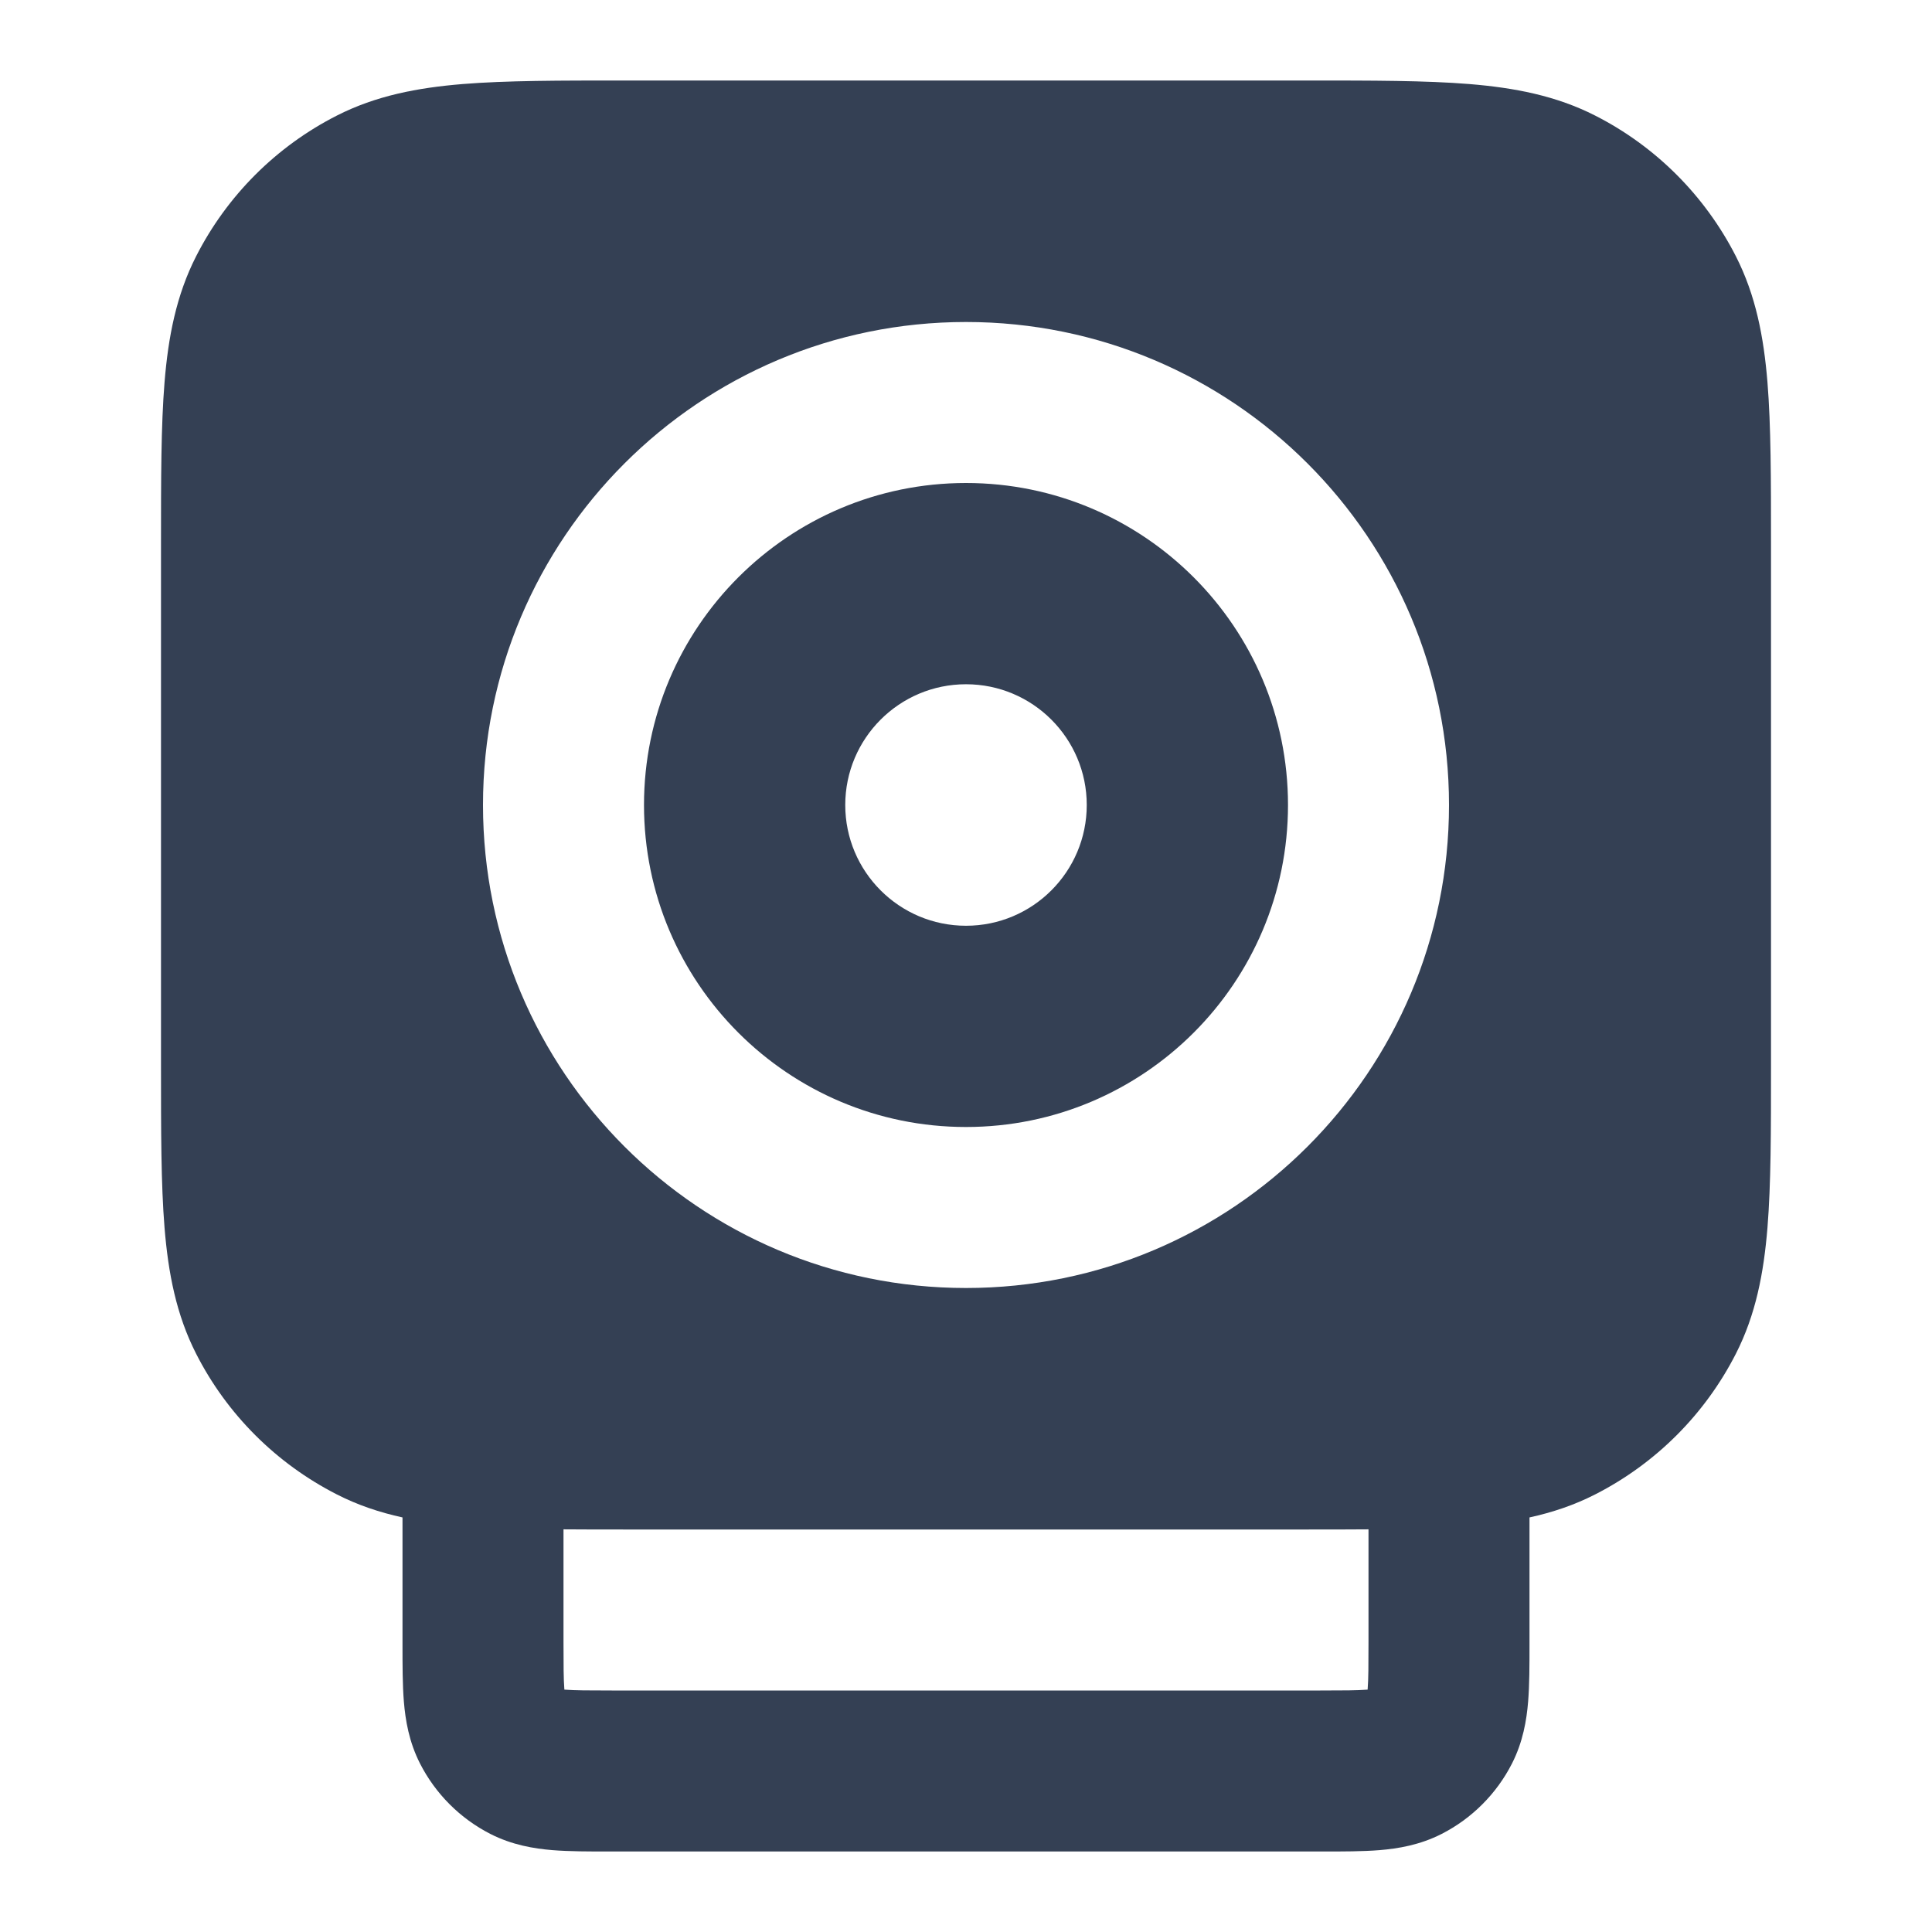 <svg width="24" height="24" viewBox="0 0 24 24" fill="none" xmlns="http://www.w3.org/2000/svg">
<path fill-rule="evenodd" clip-rule="evenodd" d="M8 10C8 7.791 9.791 6 12 6C14.209 6 16 7.791 16 10C16 12.209 14.209 14 12 14C9.791 14 8 12.209 8 10ZM10.5 10C10.5 9.172 11.172 8.5 12 8.5C12.828 8.5 13.5 9.172 13.5 10C13.5 10.828 12.828 11.5 12 11.5C11.172 11.5 10.5 10.828 10.5 10Z" fill="#344054"/>
<path fill-rule="evenodd" clip-rule="evenodd" d="M7.759 1H16.241C17.046 1 17.711 1 18.252 1.044C18.814 1.09 19.331 1.189 19.816 1.436C20.569 1.819 21.18 2.431 21.564 3.184C21.811 3.669 21.91 4.186 21.956 4.748C22 5.289 22 5.954 22 6.759V13.241C22 14.046 22 14.711 21.956 15.252C21.91 15.814 21.811 16.331 21.564 16.816C21.18 17.569 20.569 18.18 19.816 18.564C19.554 18.698 19.283 18.788 19 18.85L19 20.432C19 20.684 19 20.93 18.983 21.138C18.964 21.367 18.92 21.637 18.782 21.908C18.59 22.284 18.284 22.59 17.908 22.782C17.637 22.92 17.367 22.964 17.138 22.983C16.93 23 16.684 23 16.432 23H7.568C7.316 23 7.07 23 6.862 22.983C6.633 22.964 6.363 22.92 6.092 22.782C5.716 22.59 5.41 22.284 5.218 21.908C5.08 21.637 5.036 21.367 5.017 21.138C5 20.93 5 20.684 5 20.432L5 18.85C4.717 18.788 4.446 18.698 4.184 18.564C3.431 18.18 2.819 17.569 2.436 16.816C2.189 16.331 2.09 15.814 2.044 15.252C2 14.711 2 14.046 2 13.241V6.759C2 5.954 2 5.289 2.044 4.748C2.09 4.186 2.189 3.669 2.436 3.184C2.819 2.431 3.431 1.819 4.184 1.436C4.669 1.189 5.186 1.09 5.748 1.044C6.289 1 6.954 1 7.759 1ZM7 18.998V20.4C7 20.697 7.001 20.859 7.01 20.975L7.011 20.989L7.025 20.99C7.141 20.999 7.303 21 7.6 21H16.4C16.697 21 16.859 20.999 16.975 20.99L16.989 20.989L16.99 20.975C16.999 20.859 17 20.697 17 20.4V18.998C16.762 19 16.51 19 16.241 19H7.759C7.49 19 7.238 19 7 18.998ZM12 4C8.686 4 6 6.686 6 10C6 13.314 8.686 16 12 16C15.314 16 18 13.314 18 10C18 6.686 15.314 4 12 4Z" fill="#344054"/>
</svg>
